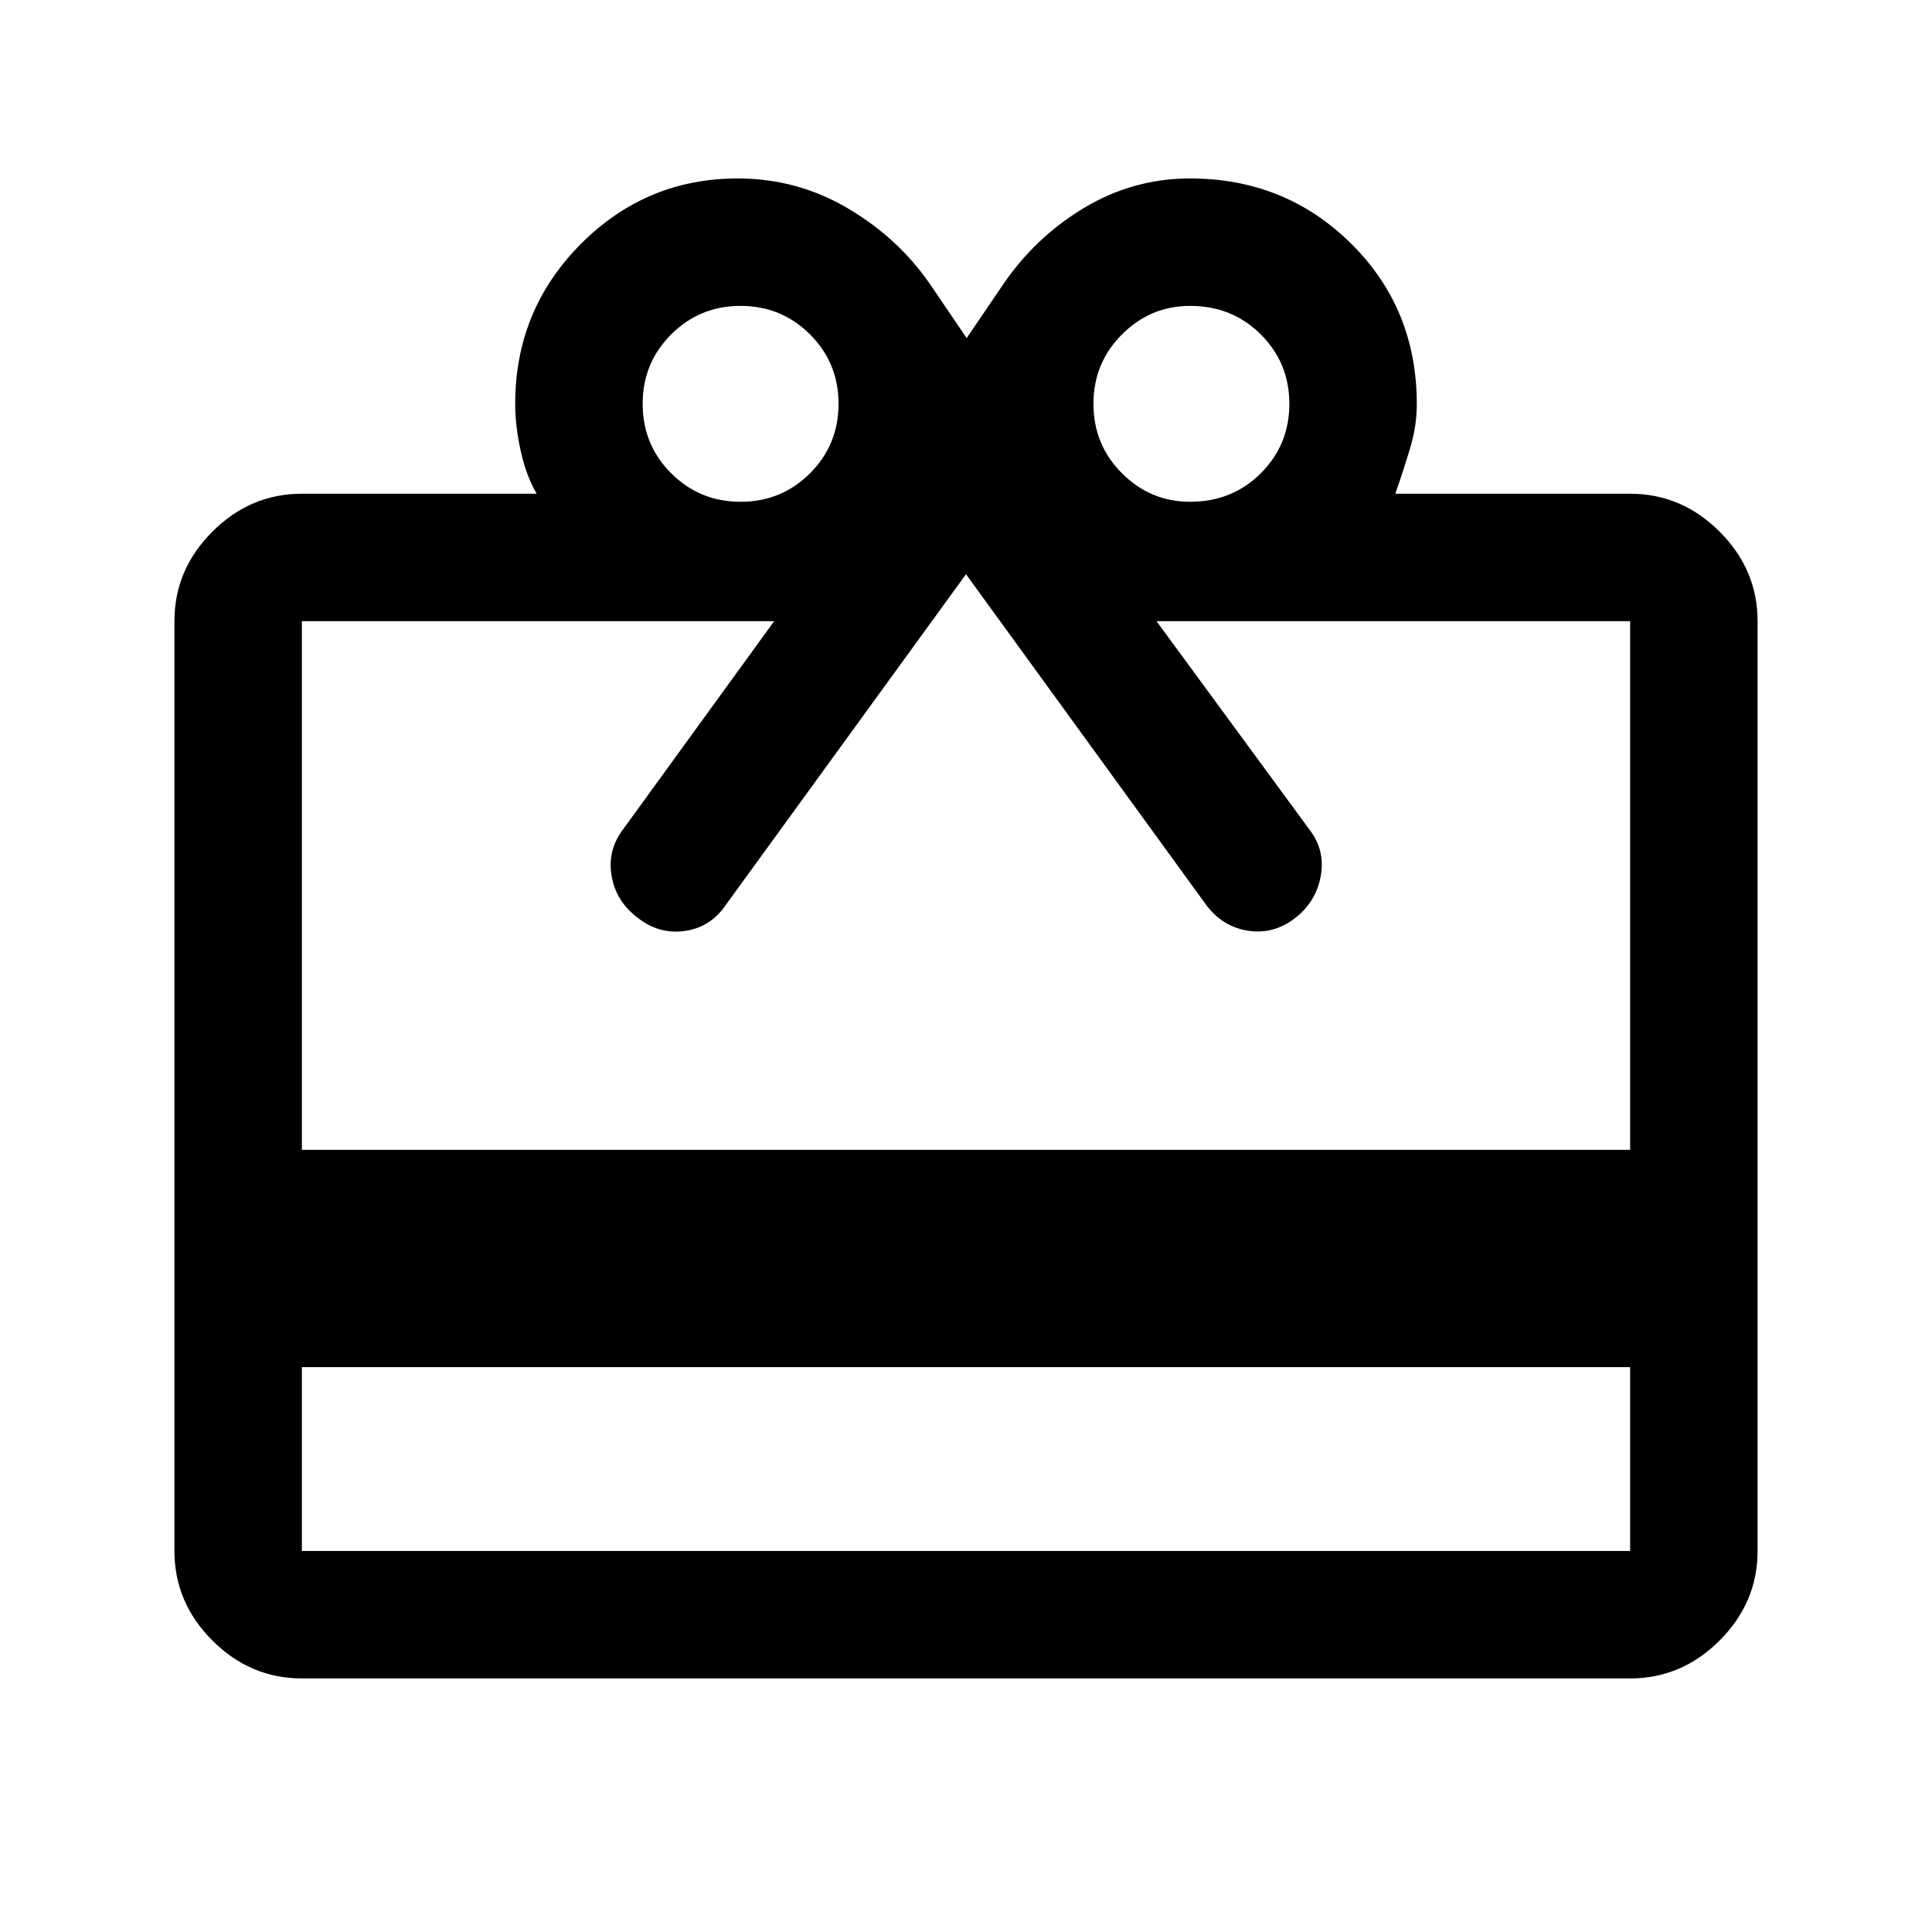 <svg xmlns="http://www.w3.org/2000/svg" height="40" viewBox="0 -960 960 960" width="40"><path d="M150-280.67v91.34h660v-91.34H150Zm0-434h116.67q-5.17-8.83-7.92-21.22-2.75-12.38-2.75-23.44 0-46.56 32.46-79.28t78.07-32.72q29.85 0 55.16 15.08Q447-841.17 462.67-818l17.66 26L498-818q16.17-24 40.61-38.67 24.45-14.66 52.65-14.66 47.35 0 80.05 32.32Q704-806.69 704-759.23q0 10.72-3.17 21.39-3.16 10.67-7.5 23.17H810q25.63 0 44.48 18.86 18.85 18.85 18.85 44.48v462q0 25.62-18.85 44.48Q835.63-126 810-126H150q-25.63 0-44.48-18.85-18.85-18.86-18.85-44.48v-462q0-25.63 18.85-44.48 18.85-18.86 44.48-18.86Zm0 326h660v-262.66H574.67L650.5-548q8.17 10.5 5.75 23.42-2.42 12.91-12.92 20.91-10.64 8.17-23.46 6.09-12.82-2.09-20.87-13.25L480-674.67 361-510.83q-7.56 11.39-20.32 13.36-12.76 1.97-23.43-6.2-11.08-8.16-13.33-21-2.25-12.83 5.75-23.33l75-103.33H150v262.66Zm218-322q20.33 0 34.5-14.16 14.17-14.17 14.17-34.5 0-20.34-14.17-34.5Q388.33-808 368-808t-34.5 14.17q-14.17 14.16-14.17 34.5 0 20.33 14.17 34.5 14.17 14.16 34.5 14.16Zm223.33 0q20.97 0 35.15-14.16 14.19-14.17 14.19-34.5 0-20.34-14.19-34.5Q612.3-808 591.33-808q-19.66 0-33.83 14.17-14.17 14.16-14.17 34.5 0 20.33 14.17 34.5 14.17 14.16 33.83 14.16Z"/></svg>